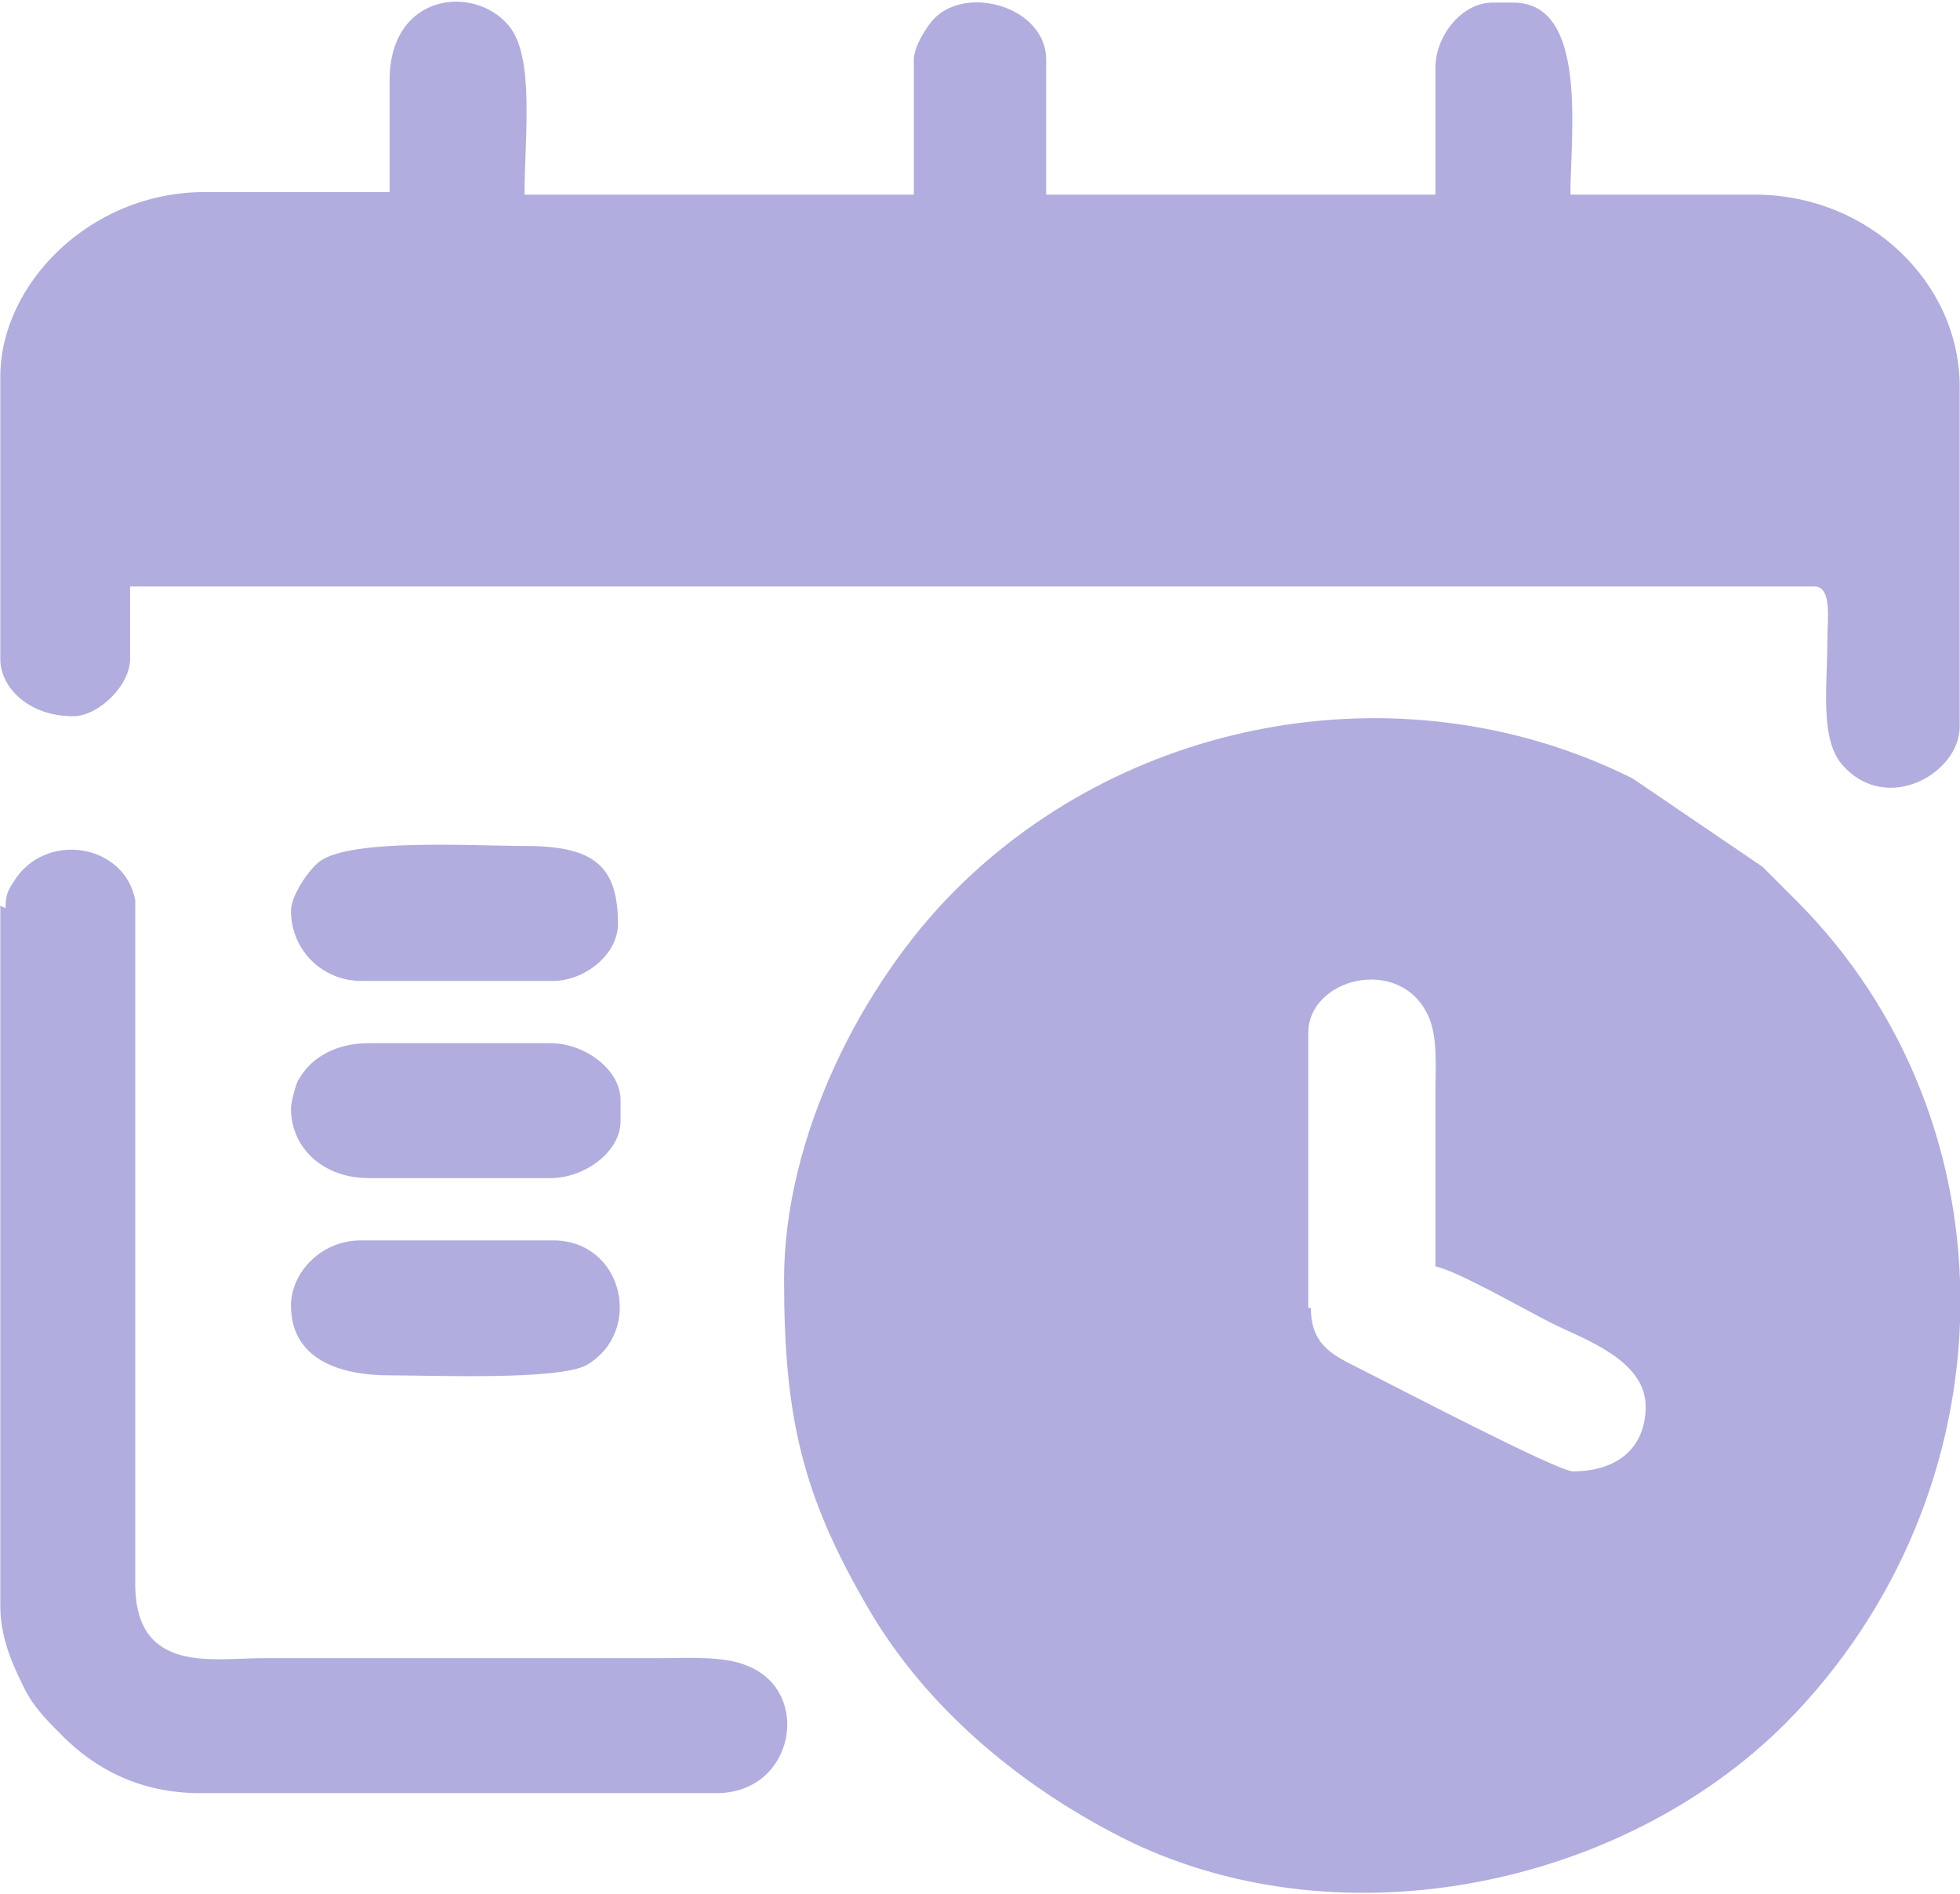 <?xml version="1.0" encoding="UTF-8"?>
<!DOCTYPE svg PUBLIC "-//W3C//DTD SVG 1.1//EN" "http://www.w3.org/Graphics/SVG/1.1/DTD/svg11.dtd">
<!-- Creator: CorelDRAW -->
<svg xmlns="http://www.w3.org/2000/svg" xml:space="preserve" width="3.979mm" height="3.846mm" version="1.1" style="shape-rendering:geometricPrecision; text-rendering:geometricPrecision; image-rendering:optimizeQuality; fill-rule:evenodd; clip-rule:evenodd"
viewBox="0 0 7.55 7.3"
 xmlns:xlink="http://www.w3.org/1999/xlink"
 xmlns:xodm="http://www.corel.com/coreldraw/odm/2003">
 <defs>
  <style type="text/css">
   <![CDATA[
    .fil0 {fill:#B1ADDE}
   ]]>
  </style>
 </defs>
 <g id="Camada_x0020_1">
  <g id="_1326082771024">
   <path class="fil0" d="M5.04 5.04l0 -1.06c0,-0.21 0.35,-0.3 0.46,-0.07 0.04,0.08 0.03,0.2 0.03,0.31 0,0.22 0,0.44 0,0.66 0.09,0.02 0.35,0.17 0.45,0.22 0.12,0.06 0.36,0.14 0.36,0.32 0,0.16 -0.11,0.25 -0.28,0.25 -0.06,0 -0.69,-0.33 -0.83,-0.4 -0.1,-0.05 -0.18,-0.09 -0.18,-0.23zm-2.02 -0.11c0,0.53 0.07,0.83 0.32,1.26 0.23,0.4 0.61,0.71 1.02,0.91 0.82,0.39 1.89,0.17 2.52,-0.46 0.88,-0.89 0.9,-2.31 0.04,-3.17 -0.05,-0.05 -0.09,-0.09 -0.13,-0.13l-0.5 -0.34c-0.86,-0.43 -1.93,-0.25 -2.61,0.43 -0.36,0.36 -0.66,0.95 -0.66,1.5z"/>
   <path class="fil0" d="M1.5 0.3l0 0.44 -0.71 0c-0.45,0 -0.79,0.36 -0.79,0.71l0 1.09c0,0.11 0.11,0.22 0.28,0.22 0.1,0 0.22,-0.12 0.22,-0.22l0 -0.28 6.49 0c0.07,0 0.05,0.13 0.05,0.21 -0,0.18 -0.03,0.38 0.06,0.48 0.17,0.19 0.45,0.03 0.45,-0.15l0 -1.31c0,-0.4 -0.35,-0.74 -0.79,-0.74l-0.71 0c0,-0.23 0.07,-0.74 -0.22,-0.74l-0.08 0c-0.12,0 -0.22,0.13 -0.22,0.25l0 0.49 -1.5 0 0 -0.52c0,-0.2 -0.3,-0.29 -0.43,-0.16 -0.03,0.03 -0.08,0.11 -0.08,0.16l0 0.52 -1.5 0c0,-0.22 0.04,-0.53 -0.06,-0.65 -0.13,-0.16 -0.46,-0.13 -0.46,0.21z"/>
   <path class="fil0" d="M-0 3.49l0 2.7c0,0.11 0.04,0.21 0.08,0.29 0.04,0.09 0.09,0.14 0.16,0.21 0.12,0.12 0.29,0.22 0.53,0.22l1.99 0c0.3,0 0.37,-0.39 0.12,-0.49 -0.09,-0.04 -0.23,-0.03 -0.35,-0.03l-1.52 0c-0.19,0 -0.48,0.06 -0.49,-0.27l-0 -2.65c-0.04,-0.22 -0.35,-0.27 -0.47,-0.07 -0.02,0.03 -0.03,0.05 -0.03,0.1z"/>
   <path class="fil0" d="M1.12 3.51c0,0.15 0.12,0.27 0.27,0.27l0.74 0c0.12,0 0.25,-0.1 0.25,-0.22 0,-0.23 -0.1,-0.3 -0.36,-0.3 -0.2,0 -0.67,-0.03 -0.79,0.06 -0.04,0.03 -0.11,0.13 -0.11,0.19z"/>
   <path class="fil0" d="M1.12 4.27c0,0.16 0.13,0.27 0.3,0.27l0.7 0c0.13,0 0.27,-0.1 0.27,-0.22l0 -0.08c0,-0.12 -0.14,-0.22 -0.27,-0.22l-0.7 0c-0.12,0 -0.22,0.05 -0.27,0.14 -0.01,0.01 -0.03,0.09 -0.03,0.11z"/>
   <path class="fil0" d="M1.12 5.03c0,0.21 0.19,0.27 0.38,0.27 0.17,0 0.65,0.02 0.76,-0.04 0.22,-0.13 0.14,-0.48 -0.13,-0.48l-0.74 0c-0.16,0 -0.27,0.13 -0.27,0.25z"/>
  </g>
 </g>
</svg>
